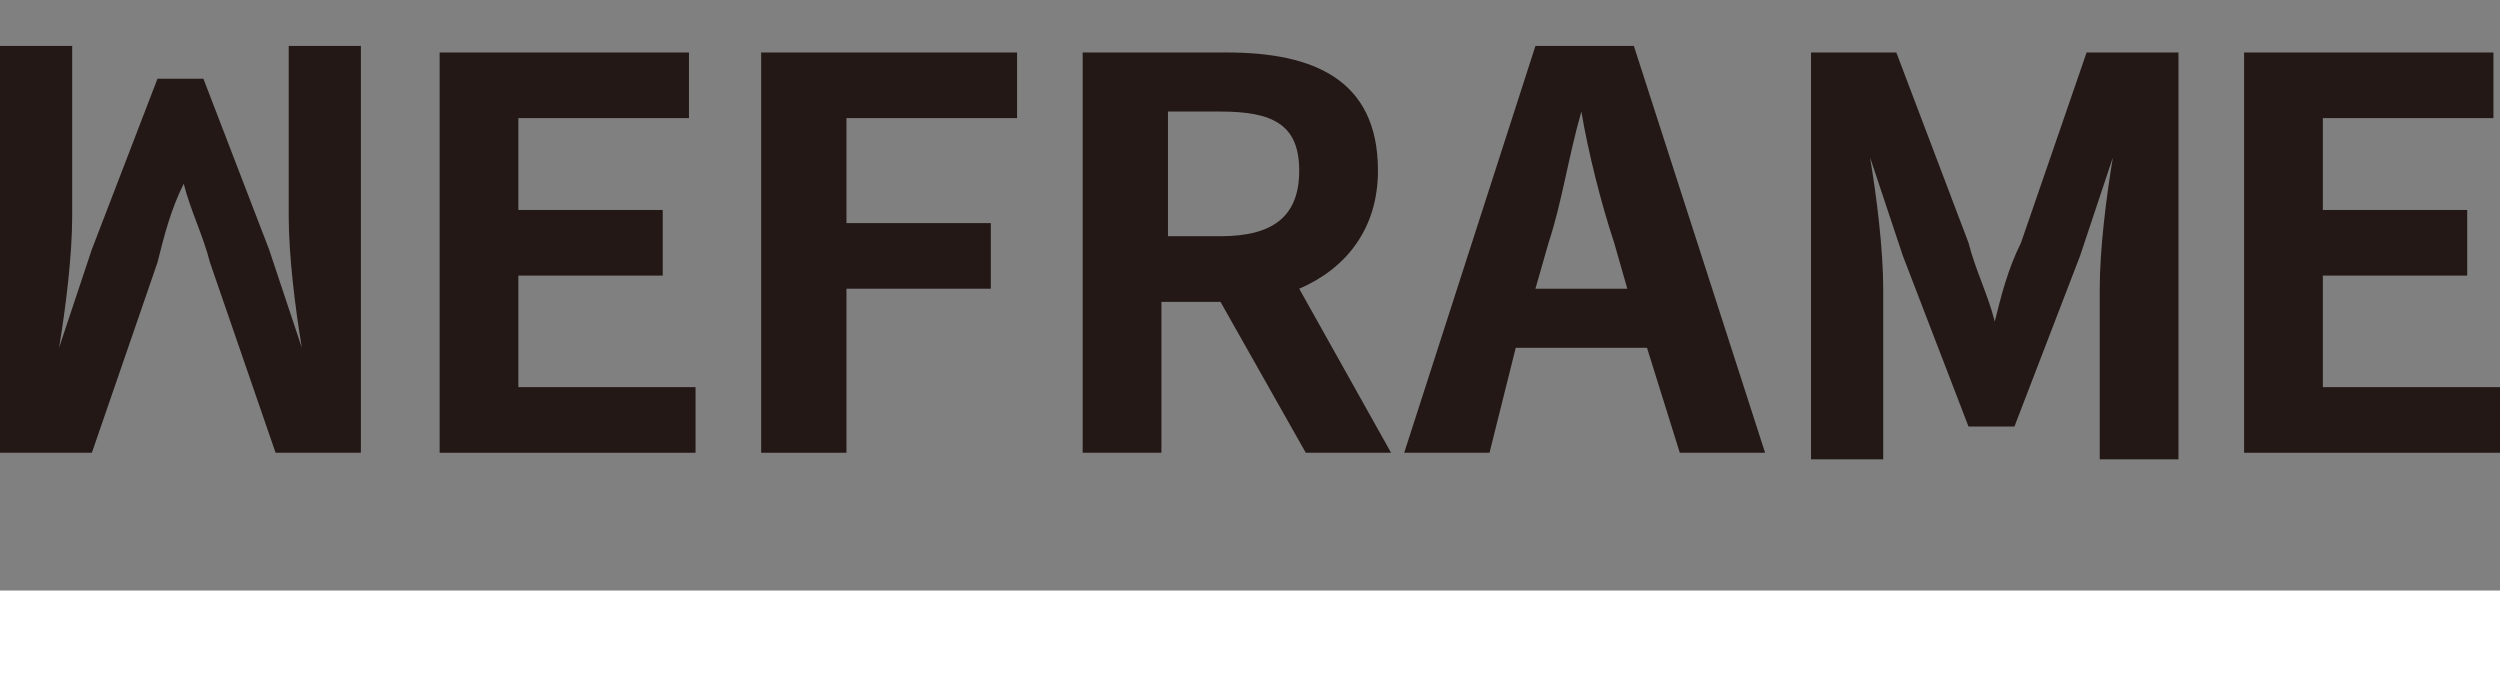 <?xml version="1.0" encoding="utf-8"?>
<!-- Generator: Adobe Illustrator 22.0.1, SVG Export Plug-In . SVG Version: 6.00 Build 0)  -->
<svg version="1.1" id="圖層_1" xmlns="http://www.w3.org/2000/svg" xmlns:xlink="http://www.w3.org/1999/xlink" x="0px" y="0px"
	 viewBox="0 0 38.1 10.5" style="enable-background:new 0 0 38.1 10.5;" xml:space="preserve">
<rect x="0" y="0" width="38.1" height="10.5" fill="#808080" stroke="none"/>
<style type="text/css">
	.st0{clip-path:url(#SVGID_2_);fill:#231815;}
	.st1{clip-path:url(#SVGID_2_);}
	.st2{fill:#FFFFFF;}
</style>
<g>
	<g>
		<defs>
			<rect id="SVGID_1_" x="-1.7" y="-0.9" width="41.4" height="9.5"/>
		</defs>
		<clipPath id="SVGID_2_">
			<use xlink:href="#SVGID_1_"  style="overflow:visible;"/>
		</clipPath>
		<polygon class="st0" points="6.7,0.8 10.5,0.8 10.5,1.8 7.9,1.8 7.9,3.2 10.1,3.2 10.1,4.2 7.9,4.2 7.9,5.9 10.6,5.9 10.6,6.9 
			6.7,6.9 		"/>
		<polygon class="st0" points="11.6,0.8 15.5,0.8 15.5,1.8 12.9,1.8 12.9,3.4 15.1,3.4 15.1,4.4 12.9,4.4 12.9,6.9 11.6,6.9 		"/>
		<path class="st0" d="M19.9,6.9l-1.3-2.3h-0.9v2.3h-1.2V0.8h2.2C20,0.8,21,1.2,21,2.6c0,0.9-0.5,1.5-1.2,1.8l1.4,2.5H19.9z
			 M17.8,3.6h0.8c0.8,0,1.2-0.3,1.2-1c0-0.7-0.4-0.9-1.2-0.9h-0.8V3.6z"/>
		<path class="st0" d="M25.1,5.3h-2l-0.4,1.6h-1.3l2-6.2h1.5l2,6.2h-1.3L25.1,5.3z M24.8,4.4l-0.2-0.7c-0.2-0.6-0.4-1.4-0.5-2h0
			c-0.2,0.7-0.3,1.4-0.5,2l-0.2,0.7H24.8z"/>
		<path class="st0" d="M27.5,0.8h1.4l1.1,2.9c0.1,0.4,0.3,0.8,0.4,1.2h0c0.1-0.4,0.2-0.8,0.4-1.2l1-2.9h1.4v6.2H32V4.4
			c0-0.6,0.1-1.4,0.2-2h0l-0.5,1.5l-1,2.6h-0.7l-1-2.6l-0.5-1.5h0c0.1,0.6,0.2,1.4,0.2,2v2.6h-1.1V0.8z"/>
		<polygon class="st0" points="34.2,0.8 38,0.8 38,1.8 35.4,1.8 35.4,3.2 37.6,3.2 37.6,4.2 35.4,4.2 35.4,5.9 38.1,5.9 38.1,6.9 
			34.2,6.9 		"/>
		<path class="st0" d="M5.6,6.9H4.2L3.2,4C3.1,3.6,2.9,3.2,2.8,2.8h0C2.6,3.2,2.5,3.6,2.4,4l-1,2.9H0V0.7h1.1v2.6
			c0,0.6-0.1,1.4-0.2,2h0l0.5-1.5l1-2.6h0.7l1,2.6l0.5,1.5h0c-0.1-0.6-0.2-1.4-0.2-2V0.7h1.1V6.9z"/>
		<g class="st1">
			<defs>
				<rect id="SVGID_3_" x="-1.7" y="-0.9" width="41.4" height="9.5"/>
			</defs>
			<clipPath id="SVGID_4_">
				<use xlink:href="#SVGID_3_"  style="overflow:visible;"/>
			</clipPath>
		</g>
	</g>
</g>
<rect x="0" y="9" class="st2" width="38.1" height="1.5"/>
</svg>
